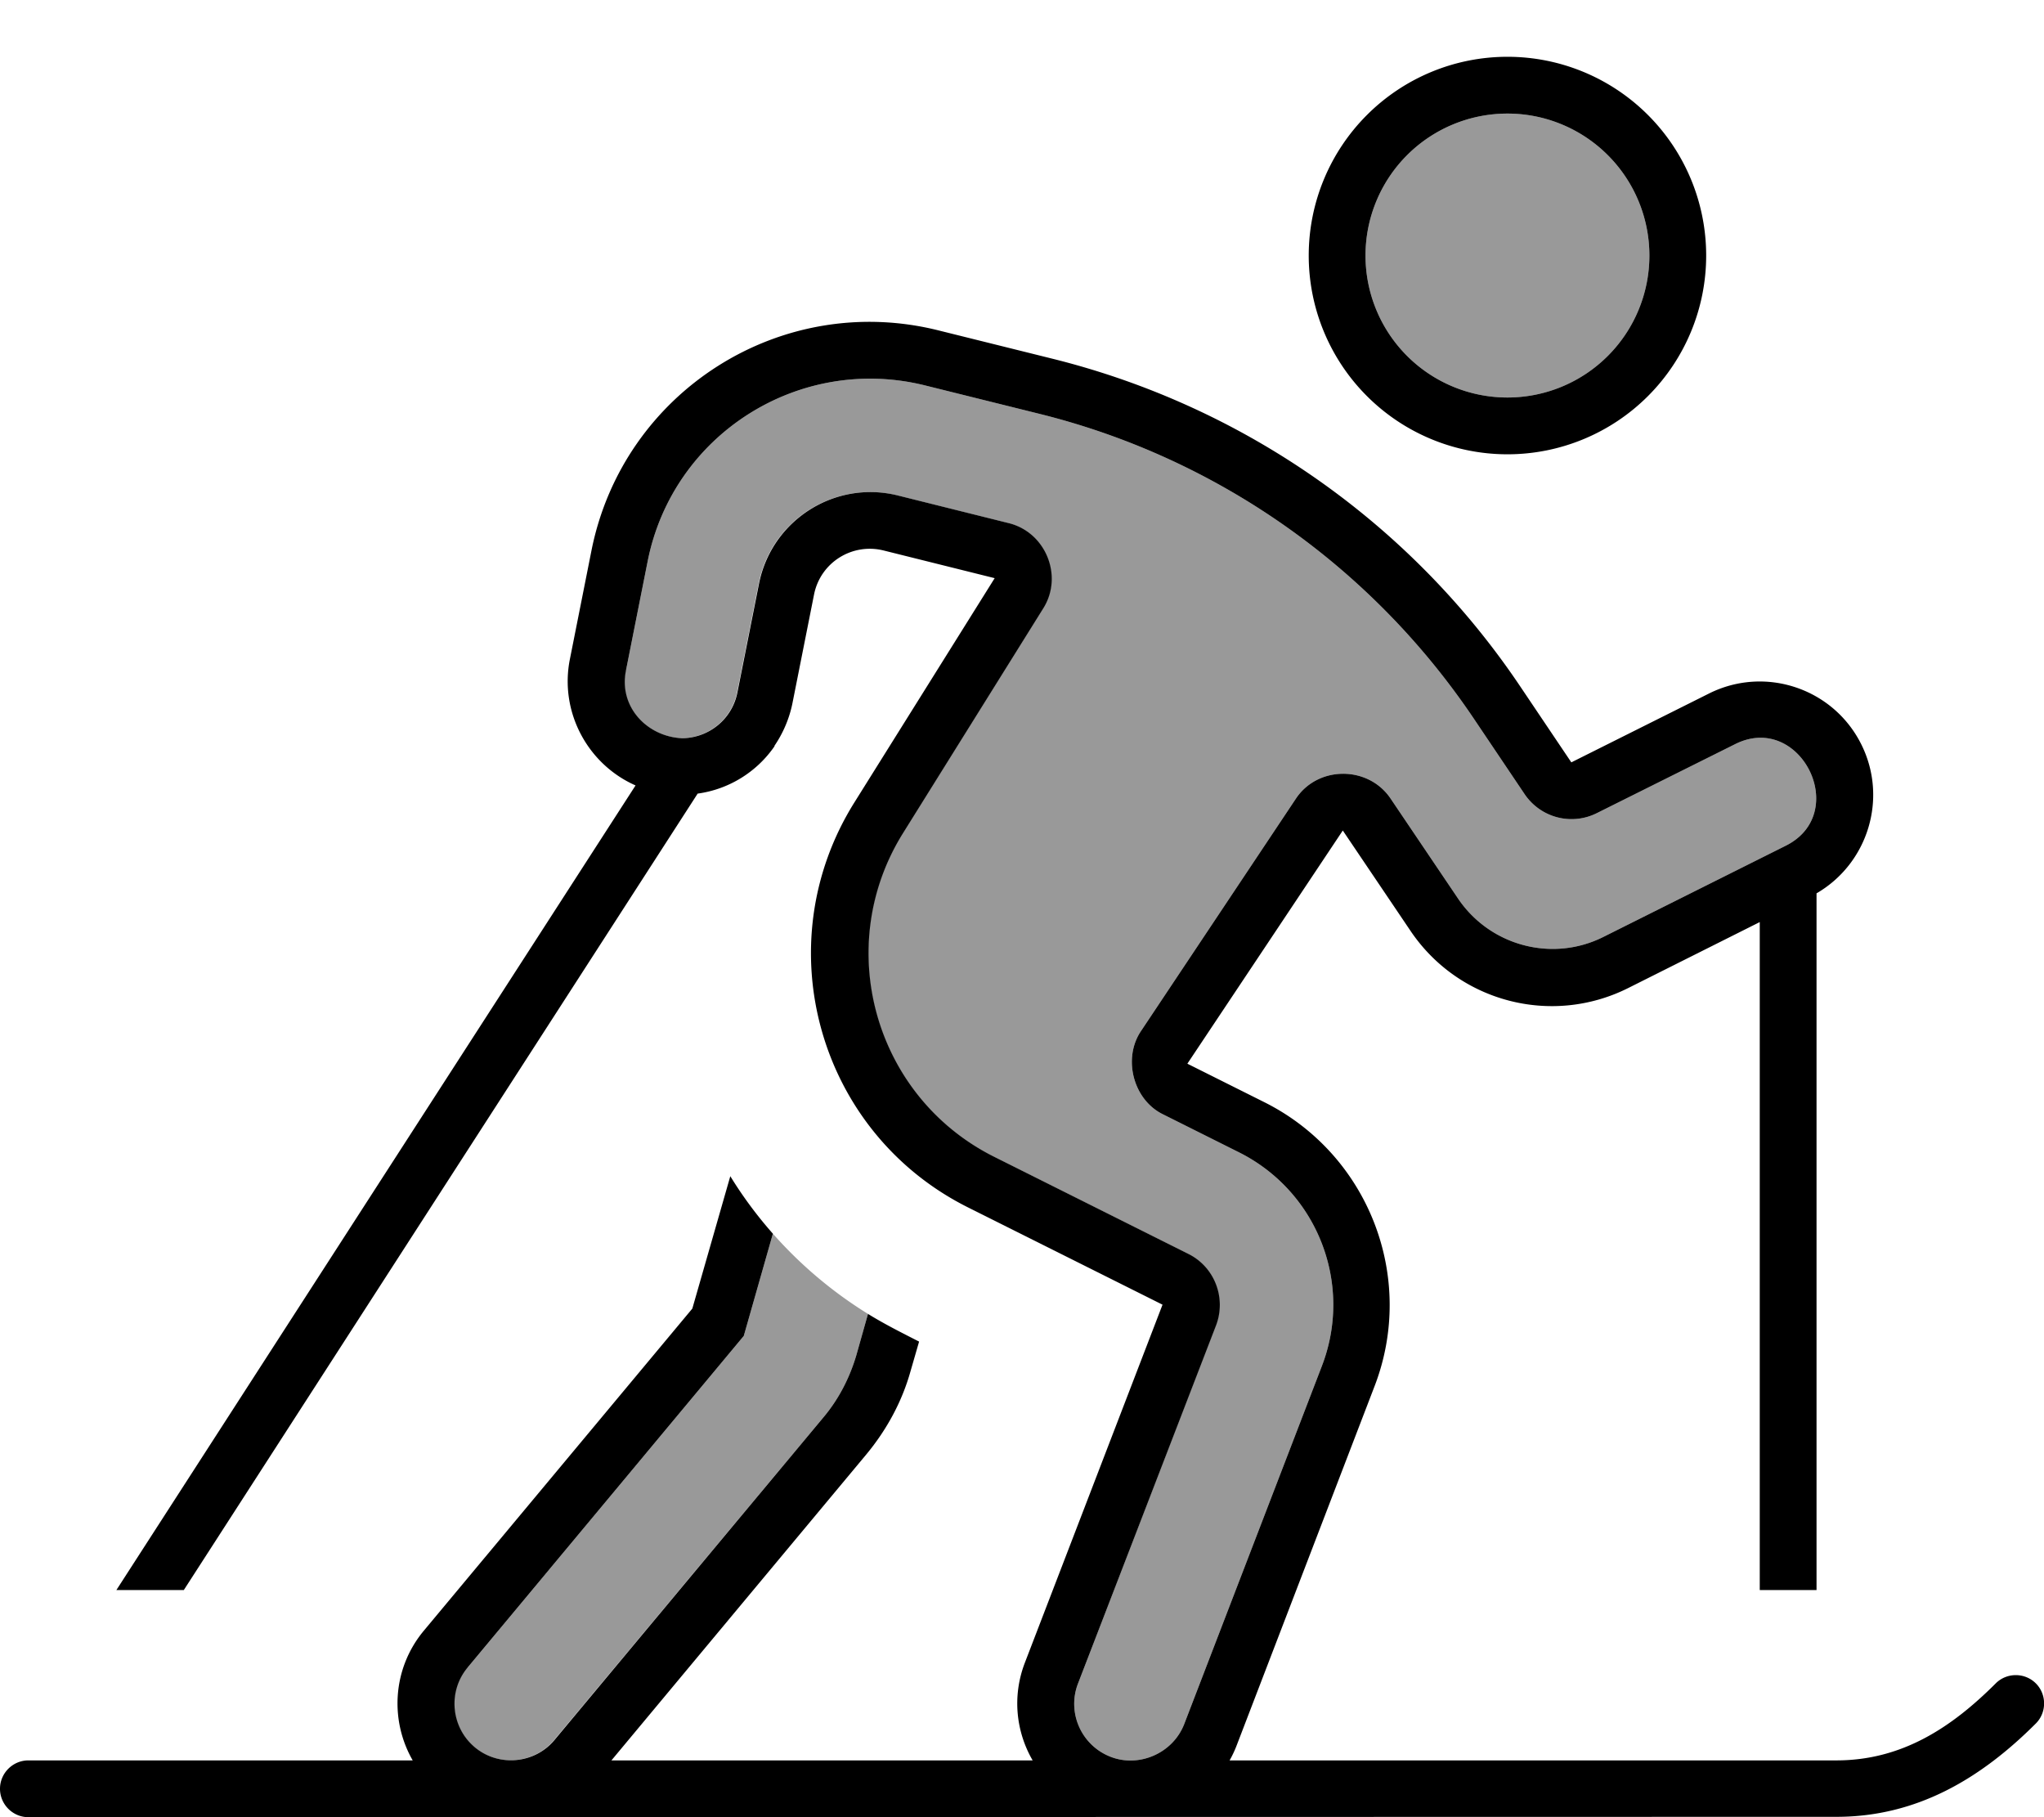 <svg xmlns="http://www.w3.org/2000/svg" viewBox="0 0 576 512"><!--! Font Awesome Pro 7.0.0 by @fontawesome - https://fontawesome.com License - https://fontawesome.com/license (Commercial License) Copyright 2025 Fonticons, Inc. --><path opacity=".4" fill="currentColor" d="M131.7 469.8c-5.7 6.8-4.7 16.9 2 22.5 6.7 5.6 16.9 4.7 22.5-2.1L232 399.4c4.3-5.1 7.4-11.1 9.3-17.5l3.3-11.7c-10.2-6.3-19.2-14-26.8-22.6l-8.2 28.8-77.8 93.4zm44.6-280.9c-2.1 10.3 6 18.7 15.9 19.1 7.4-.1 14-5.3 15.5-12.9l6.1-30.7c3.6-17.9 21.4-29.2 39.1-24.8l31.3 7.8c10.4 2.6 15.4 14.9 9.7 24l-39.5 63.3c-20 32-8.1 74.3 25.6 91.2l54.8 27.4c7.4 3.7 10.7 12.4 7.8 20.1L303.8 474.3c-3.2 8.2 .9 17.5 9.2 20.7 8 3.1 17.5-1 20.7-9.2l38.8-100.9c8.9-23.1-1.2-49.1-23.3-60.2l-21.6-10.8c-8.2-4.1-11.2-15.5-6.2-23.2L365.2 225c6.2-9.3 20.3-9.3 26.6-.1l19.1 28.3c9 13.3 26.5 18 40.9 10.8l51.4-25.7c18.5-9.2 4.1-37.9-14.3-28.6L450 229.1c-7.2 3.6-15.9 1.3-20.4-5.4l-14.4-21.4c-28.8-42.7-72.3-73.3-122.3-85.7l-32.2-8c-35.4-8.8-71.1 13.7-78.2 49.6l-6.1 30.7zM384.8 72a40 40 0 1 0 80 0 40 40 0 1 0 -80 0z"/><path fill="currentColor" d="M464.8 72a40 40 0 1 0 -80 0 40 40 0 1 0 80 0zm-96 0a56 56 0 1 1 112 0 56 56 0 1 1 -112 0zM218.3 210.2c-5 7.3-12.9 12.2-21.7 13.4L51.8 448 32.8 448 179.1 221.3c-13.4-5.9-21.5-20.6-18.5-35.6l6.1-30.7c9-44.8 53.5-73 97.8-61.9l32.2 8c53.8 13.4 100.8 46.3 131.7 92.3l14.4 21.4 38.8-19.4c15.8-7.9 35-1.5 42.9 14.3 7.6 15.2 1.9 33.6-12.6 42l0 196.3-16 0 0-188.2-37.1 18.6c-21.6 10.8-47.8 3.9-61.3-16.1l-19.1-28.3-43.8 65.7 21.6 10.8c29.5 14.7 43 49.5 31.1 80.2L348.6 491.5c-.6 1.6-1.3 3.1-2.1 4.5l171 0c18.4 0 32.4-9.2 44.9-21.7 3.1-3.1 8.2-3.1 11.3 0s3.1 8.2 0 11.3c-15.5 15.5-33.5 26.3-56.2 26.3L8 512c-4.4 0-8-3.6-8-8s3.6-8 8-8l108.3 0c-6.5-11.3-5.7-25.9 3.1-36.5l75.7-90.8 10.7-37.3c3.5 5.7 7.5 11.1 12 16.2l-8.2 28.8-77.8 93.4c-5.7 6.8-4.7 16.9 2 22.5 6.7 5.6 16.9 4.7 22.5-2.1L232 399.4c4.3-5.1 7.4-11.1 9.3-17.5l3.3-11.7c4.7 2.9 9.5 5.3 14.4 7.8l-2.4 8.3c-2.4 8.6-6.7 16.5-12.4 23.4L172.3 496 291 496c-4.7-8.1-5.8-18.1-2.2-27.5l38.8-100.9-54.8-27.4c-42.2-21.1-57.1-73.9-32.1-114l39.6-63.3-31.3-7.8c-8.9-2.2-17.8 3.4-19.6 12.4l-6.1 30.7c-.9 4.4-2.7 8.5-5.1 12zm173.5 14.7l19.1 28.3c9 13.3 26.5 18 40.9 10.8l51.4-25.7c18.5-9.2 4.1-37.9-14.3-28.6L450 229.1c-7.2 3.6-15.9 1.3-20.4-5.4l-14.4-21.4c-28.8-42.7-72.3-73.3-122.3-85.7l-32.2-8c-35.4-8.8-71.1 13.7-78.2 49.6l-6.1 30.7c-2.1 10.3 6 18.7 15.9 19.1 7.4-.1 14-5.3 15.5-12.9l6.1-30.7c3.6-17.9 21.4-29.2 39.1-24.8l31.3 7.8c10.4 2.6 15.4 14.9 9.7 24l-39.5 63.3c-20 32-8.1 74.3 25.6 91.2l54.8 27.4c7.4 3.7 10.7 12.4 7.8 20.1L303.8 474.3c-3.2 8.2 .9 17.5 9.2 20.7 8 3.1 17.5-1 20.7-9.2l38.8-100.9c8.9-23.1-1.2-49.1-23.3-60.2l-21.6-10.8c-8.2-4.1-11.2-15.5-6.2-23.2L365.2 225c6.2-9.3 20.3-9.3 26.6-.1z"/></svg>